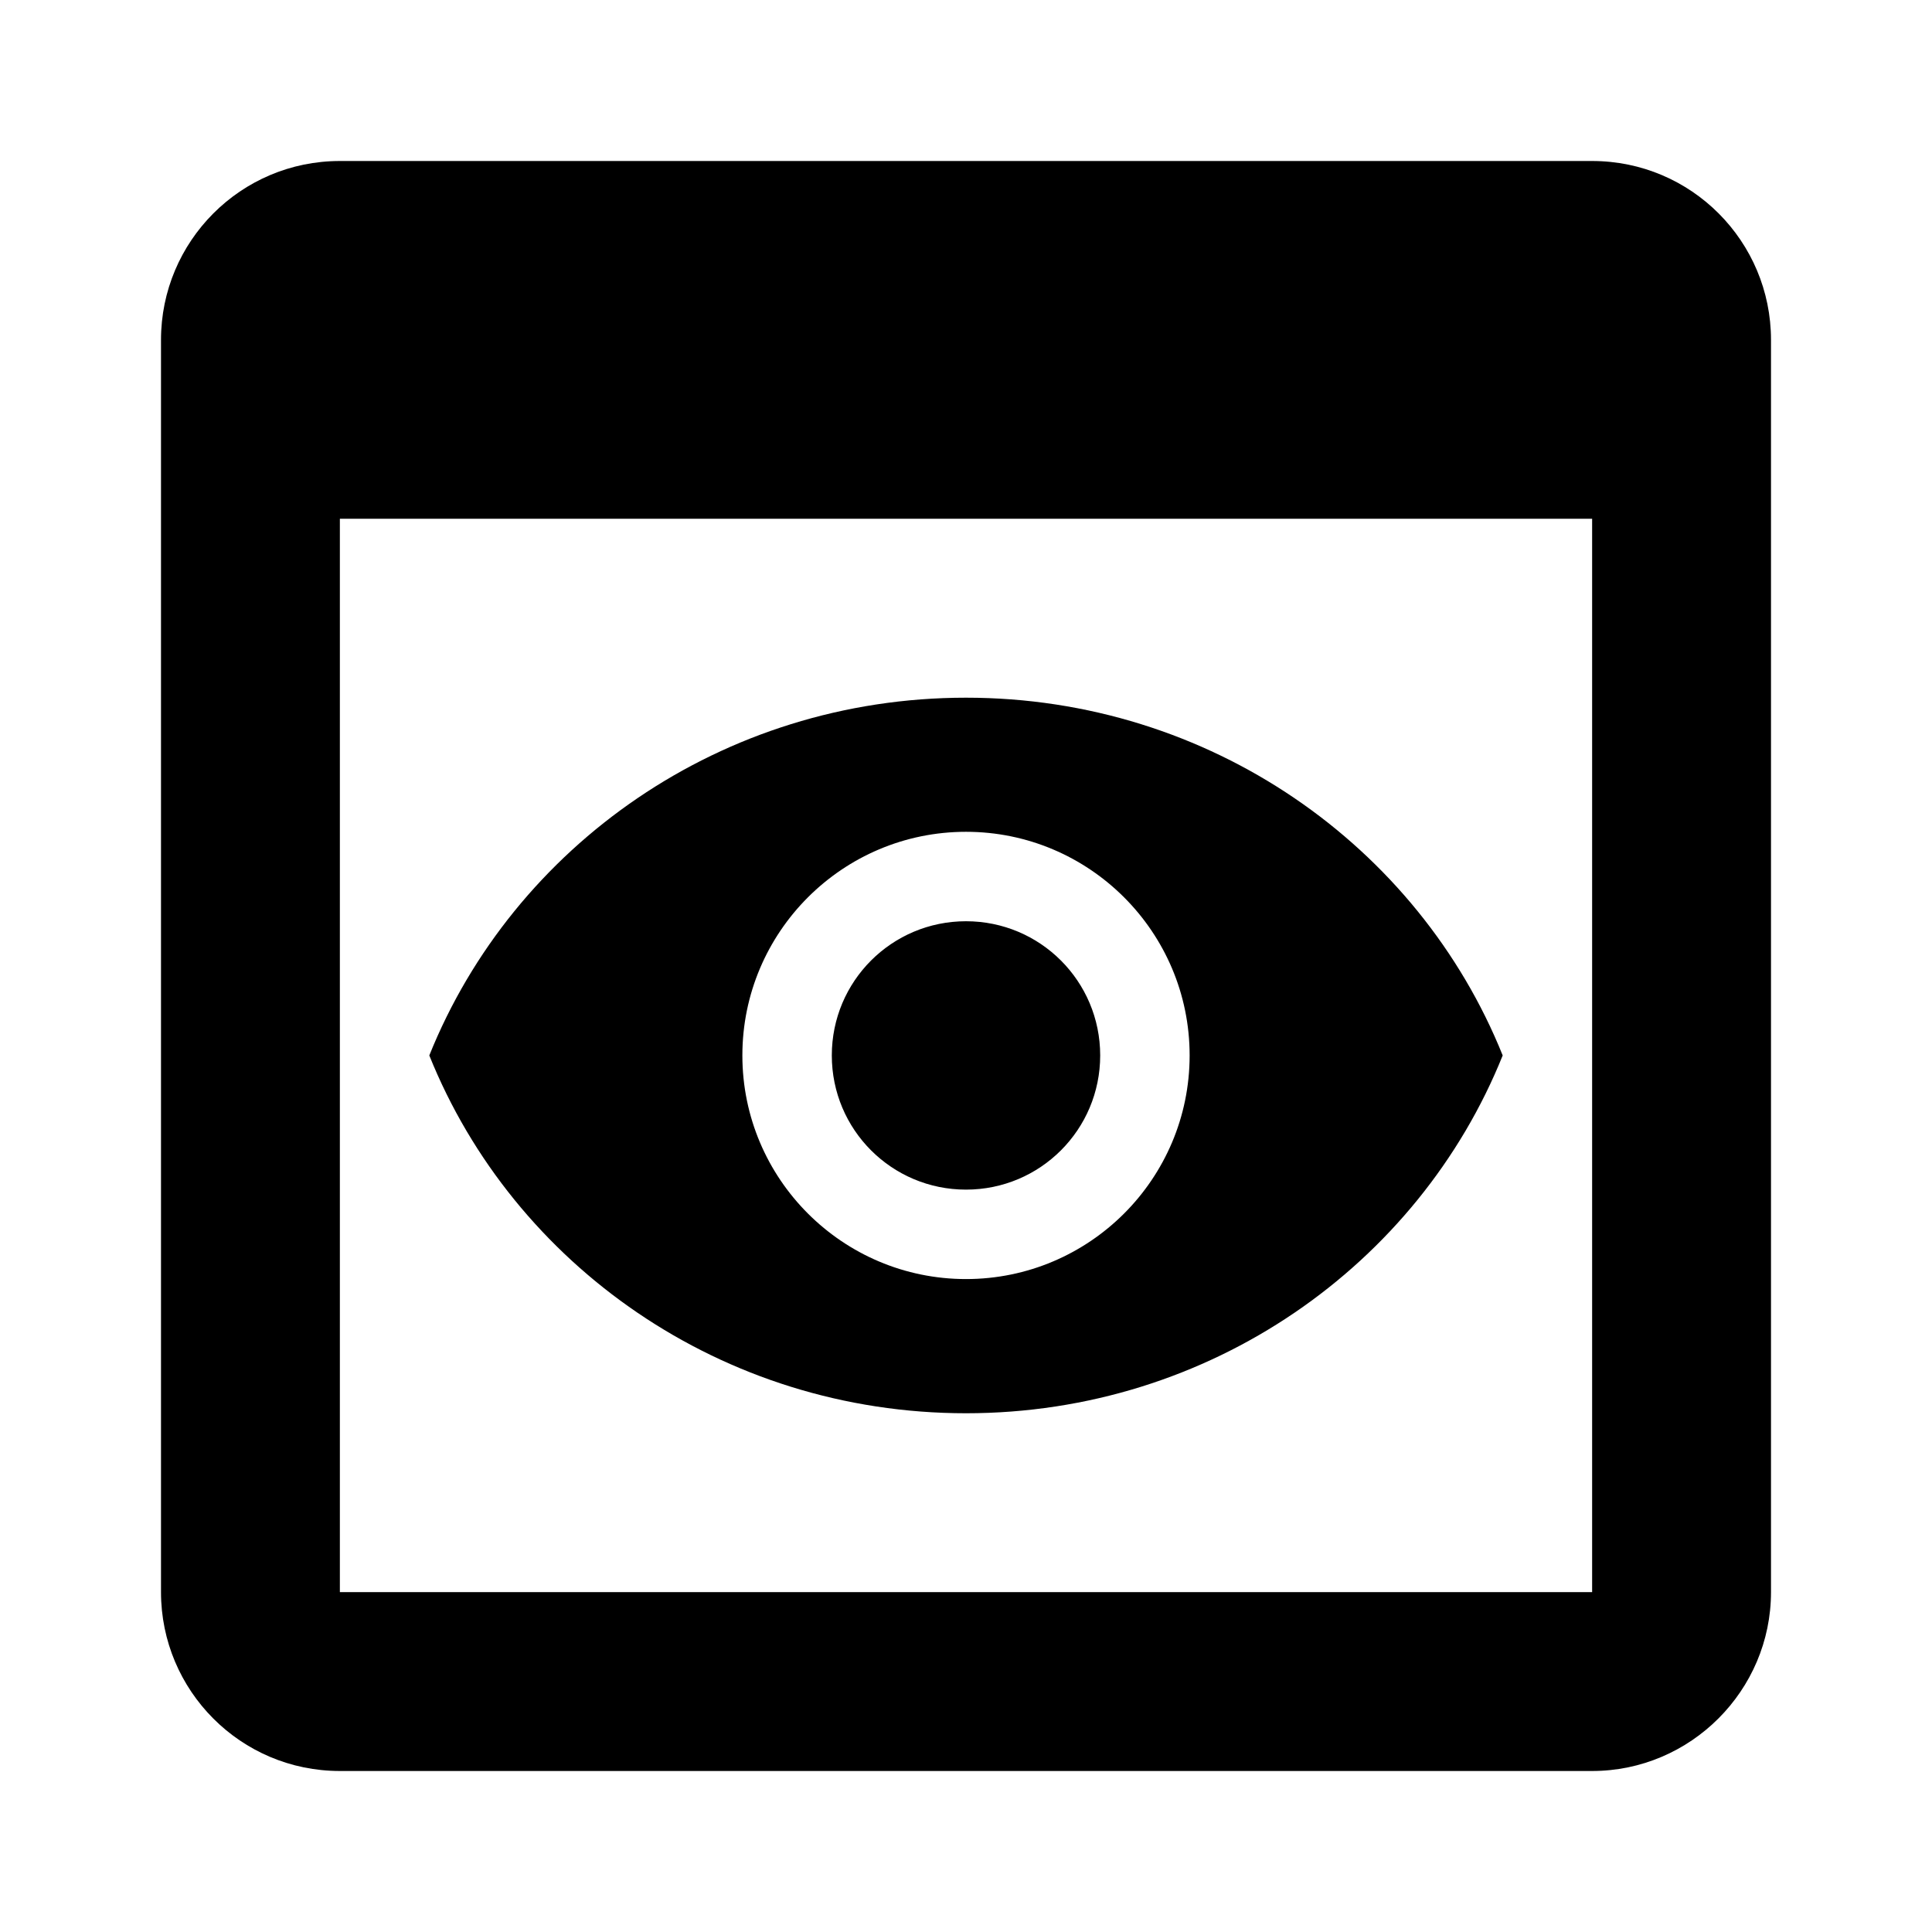 <?xml version="1.0" encoding="UTF-8" standalone="no"?><!DOCTYPE svg PUBLIC "-//W3C//DTD SVG 1.1//EN" "http://www.w3.org/Graphics/SVG/1.1/DTD/svg11.dtd"><svg width="100%" height="100%" viewBox="0 0 24 24" version="1.1" xmlns="http://www.w3.org/2000/svg" xmlns:xlink="http://www.w3.org/1999/xlink" xml:space="preserve" xmlns:serif="http://www.serif.com/" style="fill-rule:evenodd;clip-rule:evenodd;stroke-linejoin:round;stroke-miterlimit:2;"><rect id="Filled" x="0" y="0" width="24" height="24" style="fill:none;"/><g id="Filled1" serif:id="Filled"><g id="Context"><path d="M19.778,2l-15.556,0c-1.233,0 -2.222,1 -2.222,2.222l0,15.556c0,1.222 0.989,2.222 2.222,2.222l15.556,-0c1.222,-0 2.222,-1 2.222,-2.222l0,-15.556c0,-1.222 -0.989,-2.222 -2.222,-2.222Zm-0,17.778l-15.556,-0l0,-13.334l15.556,0l-0,13.334Zm-6.111,-6.667c-0,0.922 -0.745,1.667 -1.667,1.667c-0.922,-0 -1.667,-0.745 -1.667,-1.667c0,-0.922 0.745,-1.667 1.667,-1.667c0.922,0 1.667,0.745 1.667,1.667Zm-1.667,-4.444c-3.033,-0 -5.622,1.844 -6.667,4.444c1.045,2.6 3.634,4.445 6.667,4.445c3.033,-0 5.622,-1.845 6.667,-4.445c-1.045,-2.6 -3.634,-4.444 -6.667,-4.444Zm0,7.222c-1.533,-0 -2.778,-1.245 -2.778,-2.778c0,-1.533 1.245,-2.778 2.778,-2.778c1.533,0 2.778,1.245 2.778,2.778c-0,1.533 -1.245,2.778 -2.778,2.778Z" style="fill-rule:nonzero;"/></g></g></svg>